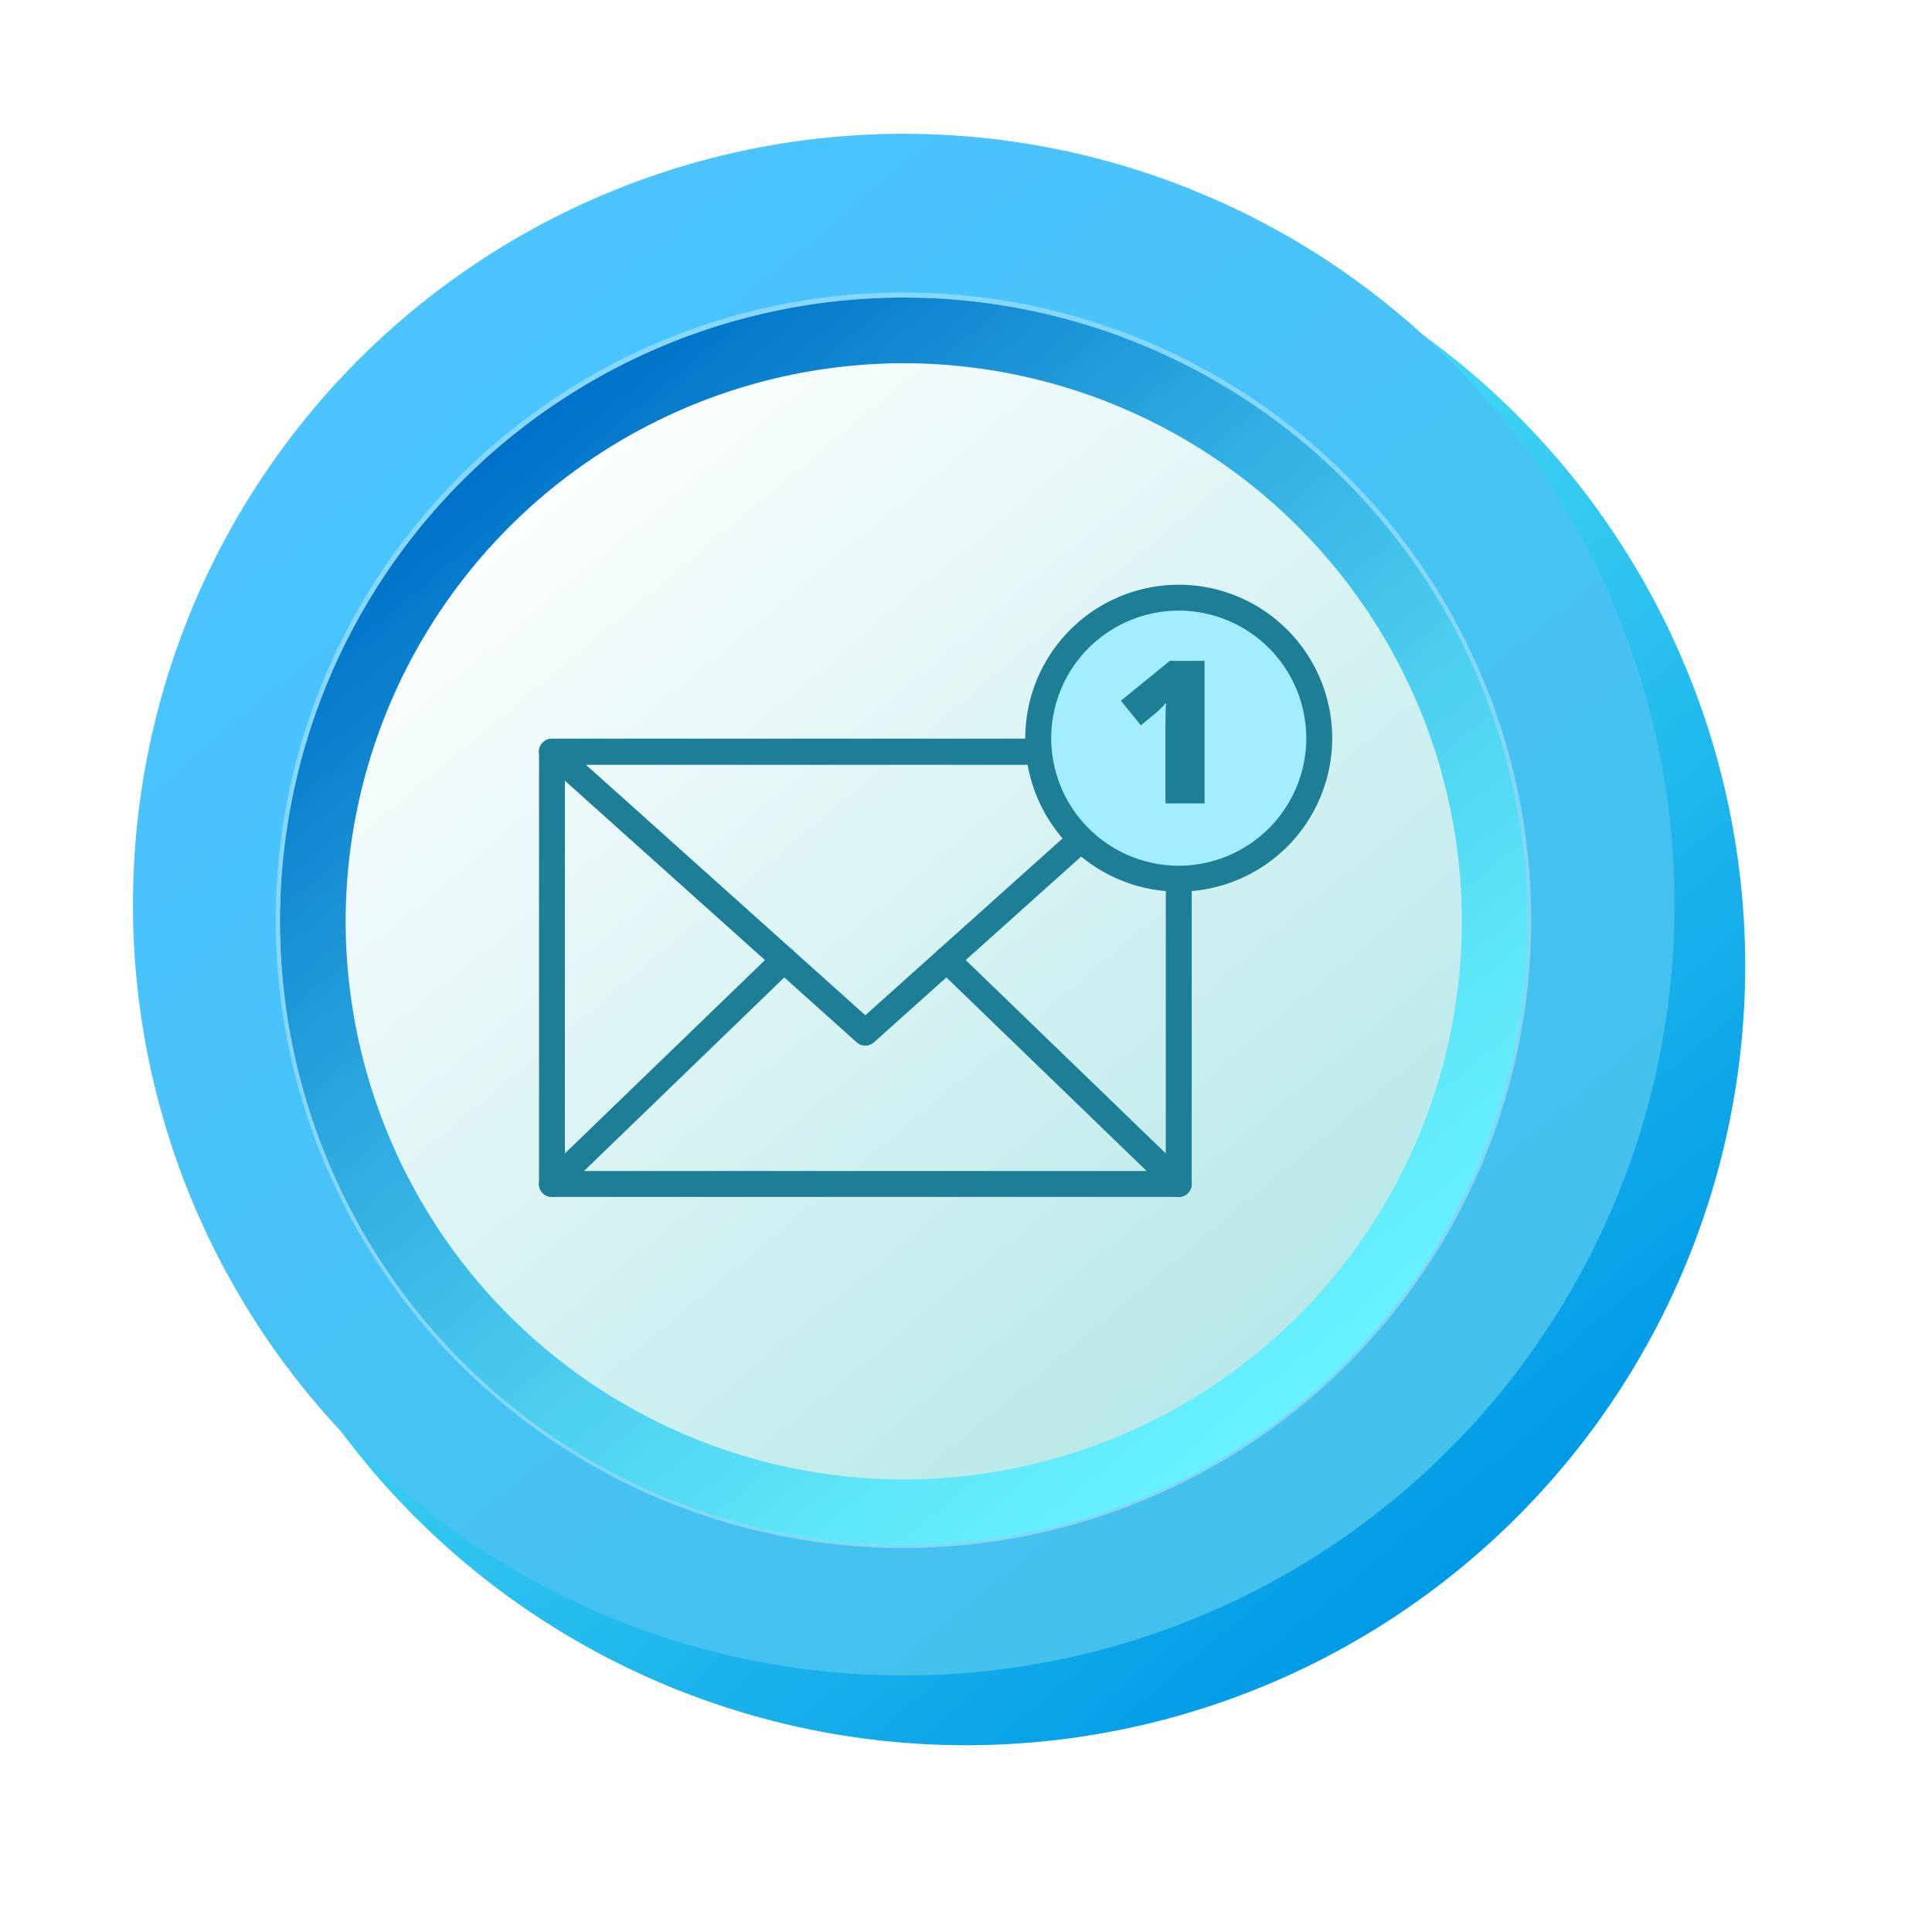 <svg xmlns="http://www.w3.org/2000/svg" xmlns:xlink="http://www.w3.org/1999/xlink" width="93.087" height="93.088" viewBox="0 0 93.087 93.088">
  <defs>
    <linearGradient id="linear-gradient" x1="0.183" y1="0.121" x2="0.82" y2="0.883" gradientUnits="objectBoundingBox">
      <stop offset="0" stop-color="#6bfefc"/>
      <stop offset="1" stop-color="#0099e6"/>
    </linearGradient>
    <filter id="Trazado_182043" x="0" y="0" width="93.087" height="93.088" filterUnits="userSpaceOnUse">
      <feOffset dx="3" dy="3" input="SourceAlpha"/>
      <feGaussianBlur stdDeviation="3" result="blur"/>
      <feFlood flood-opacity="0.282"/>
      <feComposite operator="in" in2="blur"/>
      <feComposite in="SourceGraphic"/>
    </filter>
    <linearGradient id="linear-gradient-2" x1="0.183" y1="0.121" x2="0.82" y2="0.883" gradientUnits="objectBoundingBox">
      <stop offset="0" stop-color="#4bc4ff"/>
      <stop offset="1" stop-color="#43c0eb"/>
    </linearGradient>
    <linearGradient id="linear-gradient-3" x1="0.18" y1="0.116" x2="0.82" y2="0.884" gradientUnits="objectBoundingBox">
      <stop offset="0" stop-color="#fff"/>
      <stop offset="1" stop-color="#b4e7e8"/>
    </linearGradient>
    <linearGradient id="linear-gradient-4" x1="0.18" y1="0.116" x2="0.82" y2="0.884" gradientUnits="objectBoundingBox">
      <stop offset="0" stop-color="#0072c9"/>
      <stop offset="0.012" stop-color="#0174c9"/>
      <stop offset="0.344" stop-color="#2da9e0"/>
      <stop offset="0.63" stop-color="#4dd0f0"/>
      <stop offset="0.859" stop-color="#60e8fa"/>
      <stop offset="1" stop-color="#68f1fe"/>
    </linearGradient>
  </defs>
  <g id="Grupo_120587" data-name="Grupo 120587" transform="translate(-869.131 -216.179)">
    <g id="Grupo_120544" data-name="Grupo 120544" transform="translate(1092.364 105.26)">
      <g transform="matrix(1, 0, 0, 1, -223.23, 110.92)" filter="url(#Trazado_182043)">
        <path id="Trazado_182043-2" data-name="Trazado 182043" d="M-142.146,154.463a37.543,37.543,0,0,1-37.543,37.544,37.544,37.544,0,0,1-37.544-37.544,37.544,37.544,0,0,1,37.544-37.544A37.543,37.543,0,0,1-142.146,154.463Z" transform="translate(223.23 -110.92)" fill="url(#linear-gradient)"/>
      </g>
      <path id="Trazado_182044" data-name="Trazado 182044" d="M-142.249,154.841a37.138,37.138,0,0,1-37.138,37.139,37.138,37.138,0,0,1-37.138-37.139A37.137,37.137,0,0,1-179.387,117.7,37.138,37.138,0,0,1-142.249,154.841Z" transform="translate(-0.302 -0.334)" fill="url(#linear-gradient-2)"/>
      <g id="Grupo_120541" data-name="Grupo 120541" transform="translate(-209.761 125.25)">
        <path id="Trazado_182045" data-name="Trazado 182045" d="M-144.1,161.486a30.057,30.057,0,0,1-30.058,30.057,30.056,30.056,0,0,1-30.055-30.057,30.055,30.055,0,0,1,30.055-30.056A30.057,30.057,0,0,1-144.1,161.486Z" transform="translate(204.218 -131.43)" fill="url(#linear-gradient-3)"/>
      </g>
      <g id="Grupo_120543" data-name="Grupo 120543" transform="translate(-209.951 125.013)" opacity="0.5">
        <path id="Trazado_182046" data-name="Trazado 182046" d="M-174.3,134.2a27.091,27.091,0,0,1,27.06,27.06,27.09,27.09,0,0,1-27.06,27.06,27.091,27.091,0,0,1-27.06-27.06A27.091,27.091,0,0,1-174.3,134.2m0-3.185a30.246,30.246,0,0,0-30.245,30.245A30.245,30.245,0,0,0-174.3,191.508a30.244,30.244,0,0,0,30.245-30.245A30.245,30.245,0,0,0-174.3,131.017Z" transform="translate(204.549 -131.017)" fill="#c2ecf9"/>
      </g>
      <path id="Trazado_182047" data-name="Trazado 182047" d="M-174.134,134.6a26.921,26.921,0,0,1,26.891,26.891,26.921,26.921,0,0,1-26.891,26.891,26.921,26.921,0,0,1-26.891-26.891A26.921,26.921,0,0,1-174.134,134.6m0-3.165a30.055,30.055,0,0,0-30.057,30.056,30.056,30.056,0,0,0,30.057,30.057,30.057,30.057,0,0,0,30.057-30.057,30.056,30.056,0,0,0-30.057-30.056Z" transform="translate(-5.554 -6.18)" fill="url(#linear-gradient-4)"/>
    </g>
    <g id="Grupo_120555" data-name="Grupo 120555" transform="translate(1046.286 124.567)">
      <g id="Grupo_120548" data-name="Grupo 120548" transform="translate(-151.187 127.204)">
        <path id="Trazado_182048" data-name="Trazado 182048" d="M-120.36,150.861h-30.2a.624.624,0,0,1-.624-.624V129.407a.625.625,0,0,1,.624-.624h30.2a.624.624,0,0,1,.624.624v20.829A.624.624,0,0,1-120.36,150.861Zm-29.578-1.249h28.954v-19.58h-28.954Z" transform="translate(151.187 -128.783)" fill="#1d7e96"/>
      </g>
      <g id="Grupo_120549" data-name="Grupo 120549" transform="translate(-151.187 127.204)">
        <path id="Trazado_182049" data-name="Trazado 182049" d="M-135.462,143.571a.62.62,0,0,1-.417-.159l-15.1-13.539a.625.625,0,0,1-.167-.688.626.626,0,0,1,.583-.4h30.2a.625.625,0,0,1,.583.4.626.626,0,0,1-.166.688l-15.1,13.539A.624.624,0,0,1-135.462,143.571Zm-13.469-13.538,13.469,12.075,13.469-12.075Z" transform="translate(151.187 -128.783)" fill="#1d7e96"/>
      </g>
      <g id="Grupo_120550" data-name="Grupo 120550" transform="translate(-151.187 137.227)">
        <path id="Trazado_182050" data-name="Trazado 182050" d="M-150.563,152.8a.625.625,0,0,1-.449-.19.625.625,0,0,1,.015-.883l11.181-10.805a.625.625,0,0,1,.883.015.625.625,0,0,1-.015.883l-11.181,10.805A.622.622,0,0,1-150.563,152.8Z" transform="translate(151.187 -140.744)" fill="#1d7e96"/>
      </g>
      <g id="Grupo_120551" data-name="Grupo 120551" transform="translate(-132.166 137.227)">
        <path id="Trazado_182051" data-name="Trazado 182051" d="M-116.685,152.8a.623.623,0,0,1-.434-.175L-128.3,141.818a.625.625,0,0,1-.015-.883.625.625,0,0,1,.883-.015l11.181,10.805a.625.625,0,0,1,.015.883A.623.623,0,0,1-116.685,152.8Z" transform="translate(128.49 -140.744)" fill="#1d7e96"/>
      </g>
      <g id="Grupo_120552" data-name="Grupo 120552" transform="translate(-128.508 119.03)">
        <circle id="Elipse_5003" data-name="Elipse 5003" cx="6.769" cy="6.769" r="6.769" transform="matrix(0.231, -0.973, 0.973, 0.231, 0, 13.174)" fill="#a3edff"/>
        <path id="Trazado_182052" data-name="Trazado 182052" d="M-115.833,134.717a7.4,7.4,0,0,1-7.394-7.393,7.4,7.4,0,0,1,7.394-7.394,7.4,7.4,0,0,1,7.394,7.394A7.4,7.4,0,0,1-115.833,134.717Zm0-13.539a6.152,6.152,0,0,0-6.145,6.146,6.152,6.152,0,0,0,6.145,6.145,6.152,6.152,0,0,0,6.145-6.145A6.152,6.152,0,0,0-115.833,121.178Z" transform="translate(123.98 -119.175)" fill="#1d7e96"/>
      </g>
      <g id="Grupo_120554" data-name="Grupo 120554" transform="translate(-123.148 123.452)">
        <g id="Grupo_120553" data-name="Grupo 120553">
          <path id="Trazado_182053" data-name="Trazado 182053" d="M-113.7,131.175h-1.884v-3.636q0-.662.028-1.212a4.217,4.217,0,0,1-.432.442l-.78.644-.963-1.184,2.358-1.922h1.673Z" transform="translate(117.73 -124.306)" fill="#1d7e96"/>
        </g>
      </g>
    </g>
  </g>
</svg>
